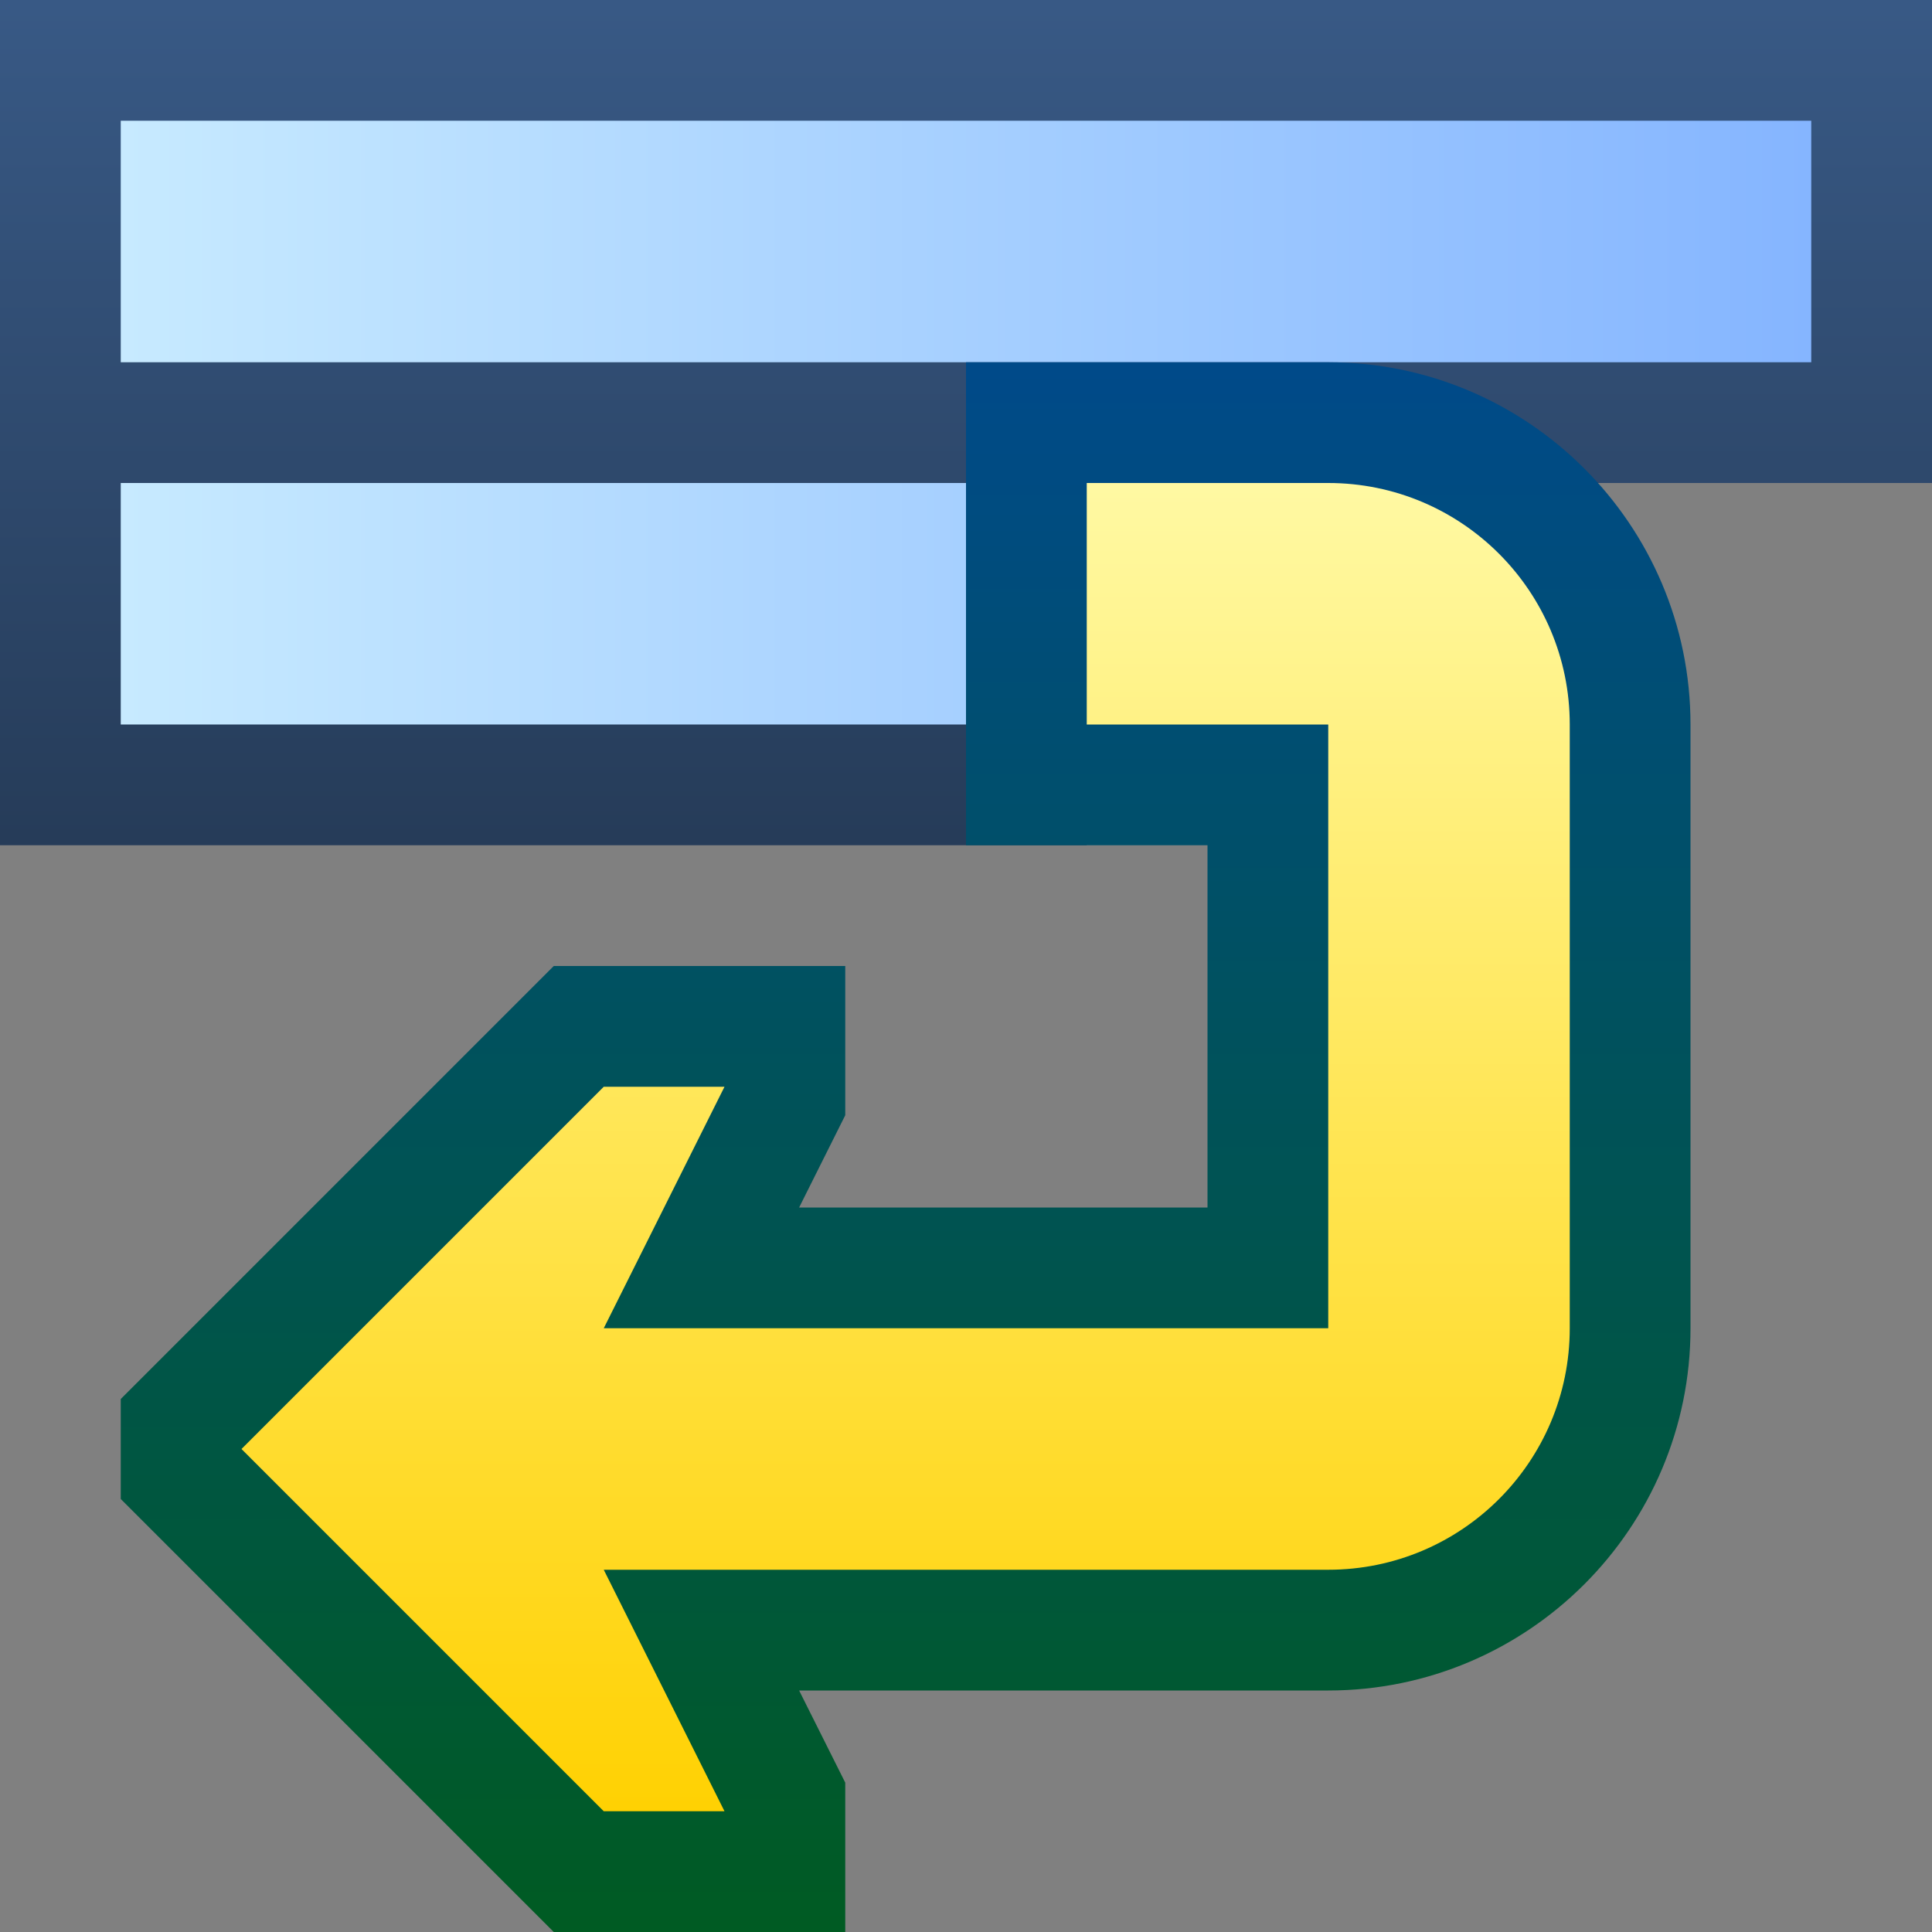 <svg ti:v='1' width='16' height='16' viewBox='0,0,16,16' xmlns='http://www.w3.org/2000/svg' xmlns:ti='urn:schemas-jetbrains-com:tisvg'><rect x="0" y="0" width="16" height="16" fill="#808080" stroke="none"/><g><path fill-rule='evenodd' d='M0,0L16,0L16,16L0,16Z' fill='#FFFFFF' opacity='0'/><linearGradient id='F1' x1='0.5' y1='0.007' x2='0.5' y2='0.993'><stop offset='0' stop-color='#385985'/><stop offset='1' stop-color='#263C59'/></linearGradient><path fill-rule='evenodd' d='M0,7L0,0L16,0L16,4L9,4L9,7L0,7Z' fill='url(#F1)'/><linearGradient id='F2' x1='-7.02994E-05' y1='0.5' x2='1' y2='0.5'><stop offset='0' stop-color='#C7EAFF'/><stop offset='1' stop-color='#85B5FF'/></linearGradient><path fill-rule='evenodd' d='M15,1L1,1L1,3L15,3M8,4L1,4L1,6L8,6L8,4Z' fill='url(#F2)'/><linearGradient id='F3' x1='0.5' y1='4.69501E-06' x2='0.5' y2='1'><stop offset='0' stop-color='#004A8A'/><stop offset='1' stop-color='#005B22'/></linearGradient><path fill-rule='evenodd' d='M8,3L8,7L10,7L10,10L6.618,10L7,9.236L7,8L4.586,8L1,11.586L1,12.414L4.586,16L7,16L7,14.763L6.618,14L11,14C12.654,14,14,12.655,14,11L14,6C14,4.346,12.654,3,11,3L8,3Z' fill='url(#F3)'/><linearGradient id='F4' x1='0.5' y1='5.54865E-06' x2='0.5' y2='1'><stop offset='0' stop-color='#FFF9A3'/><stop offset='1' stop-color='#FFD102'/></linearGradient><path fill-rule='evenodd' d='M9,4L9,6L11,6L11,11L5,11L6,9L5,9L2,12L5,15L6,15L5,13L11,13C12.105,13,13,12.105,13,11L13,6C13,4.896,12.105,4,11,4L9,4Z' fill='url(#F4)'/></g></svg>